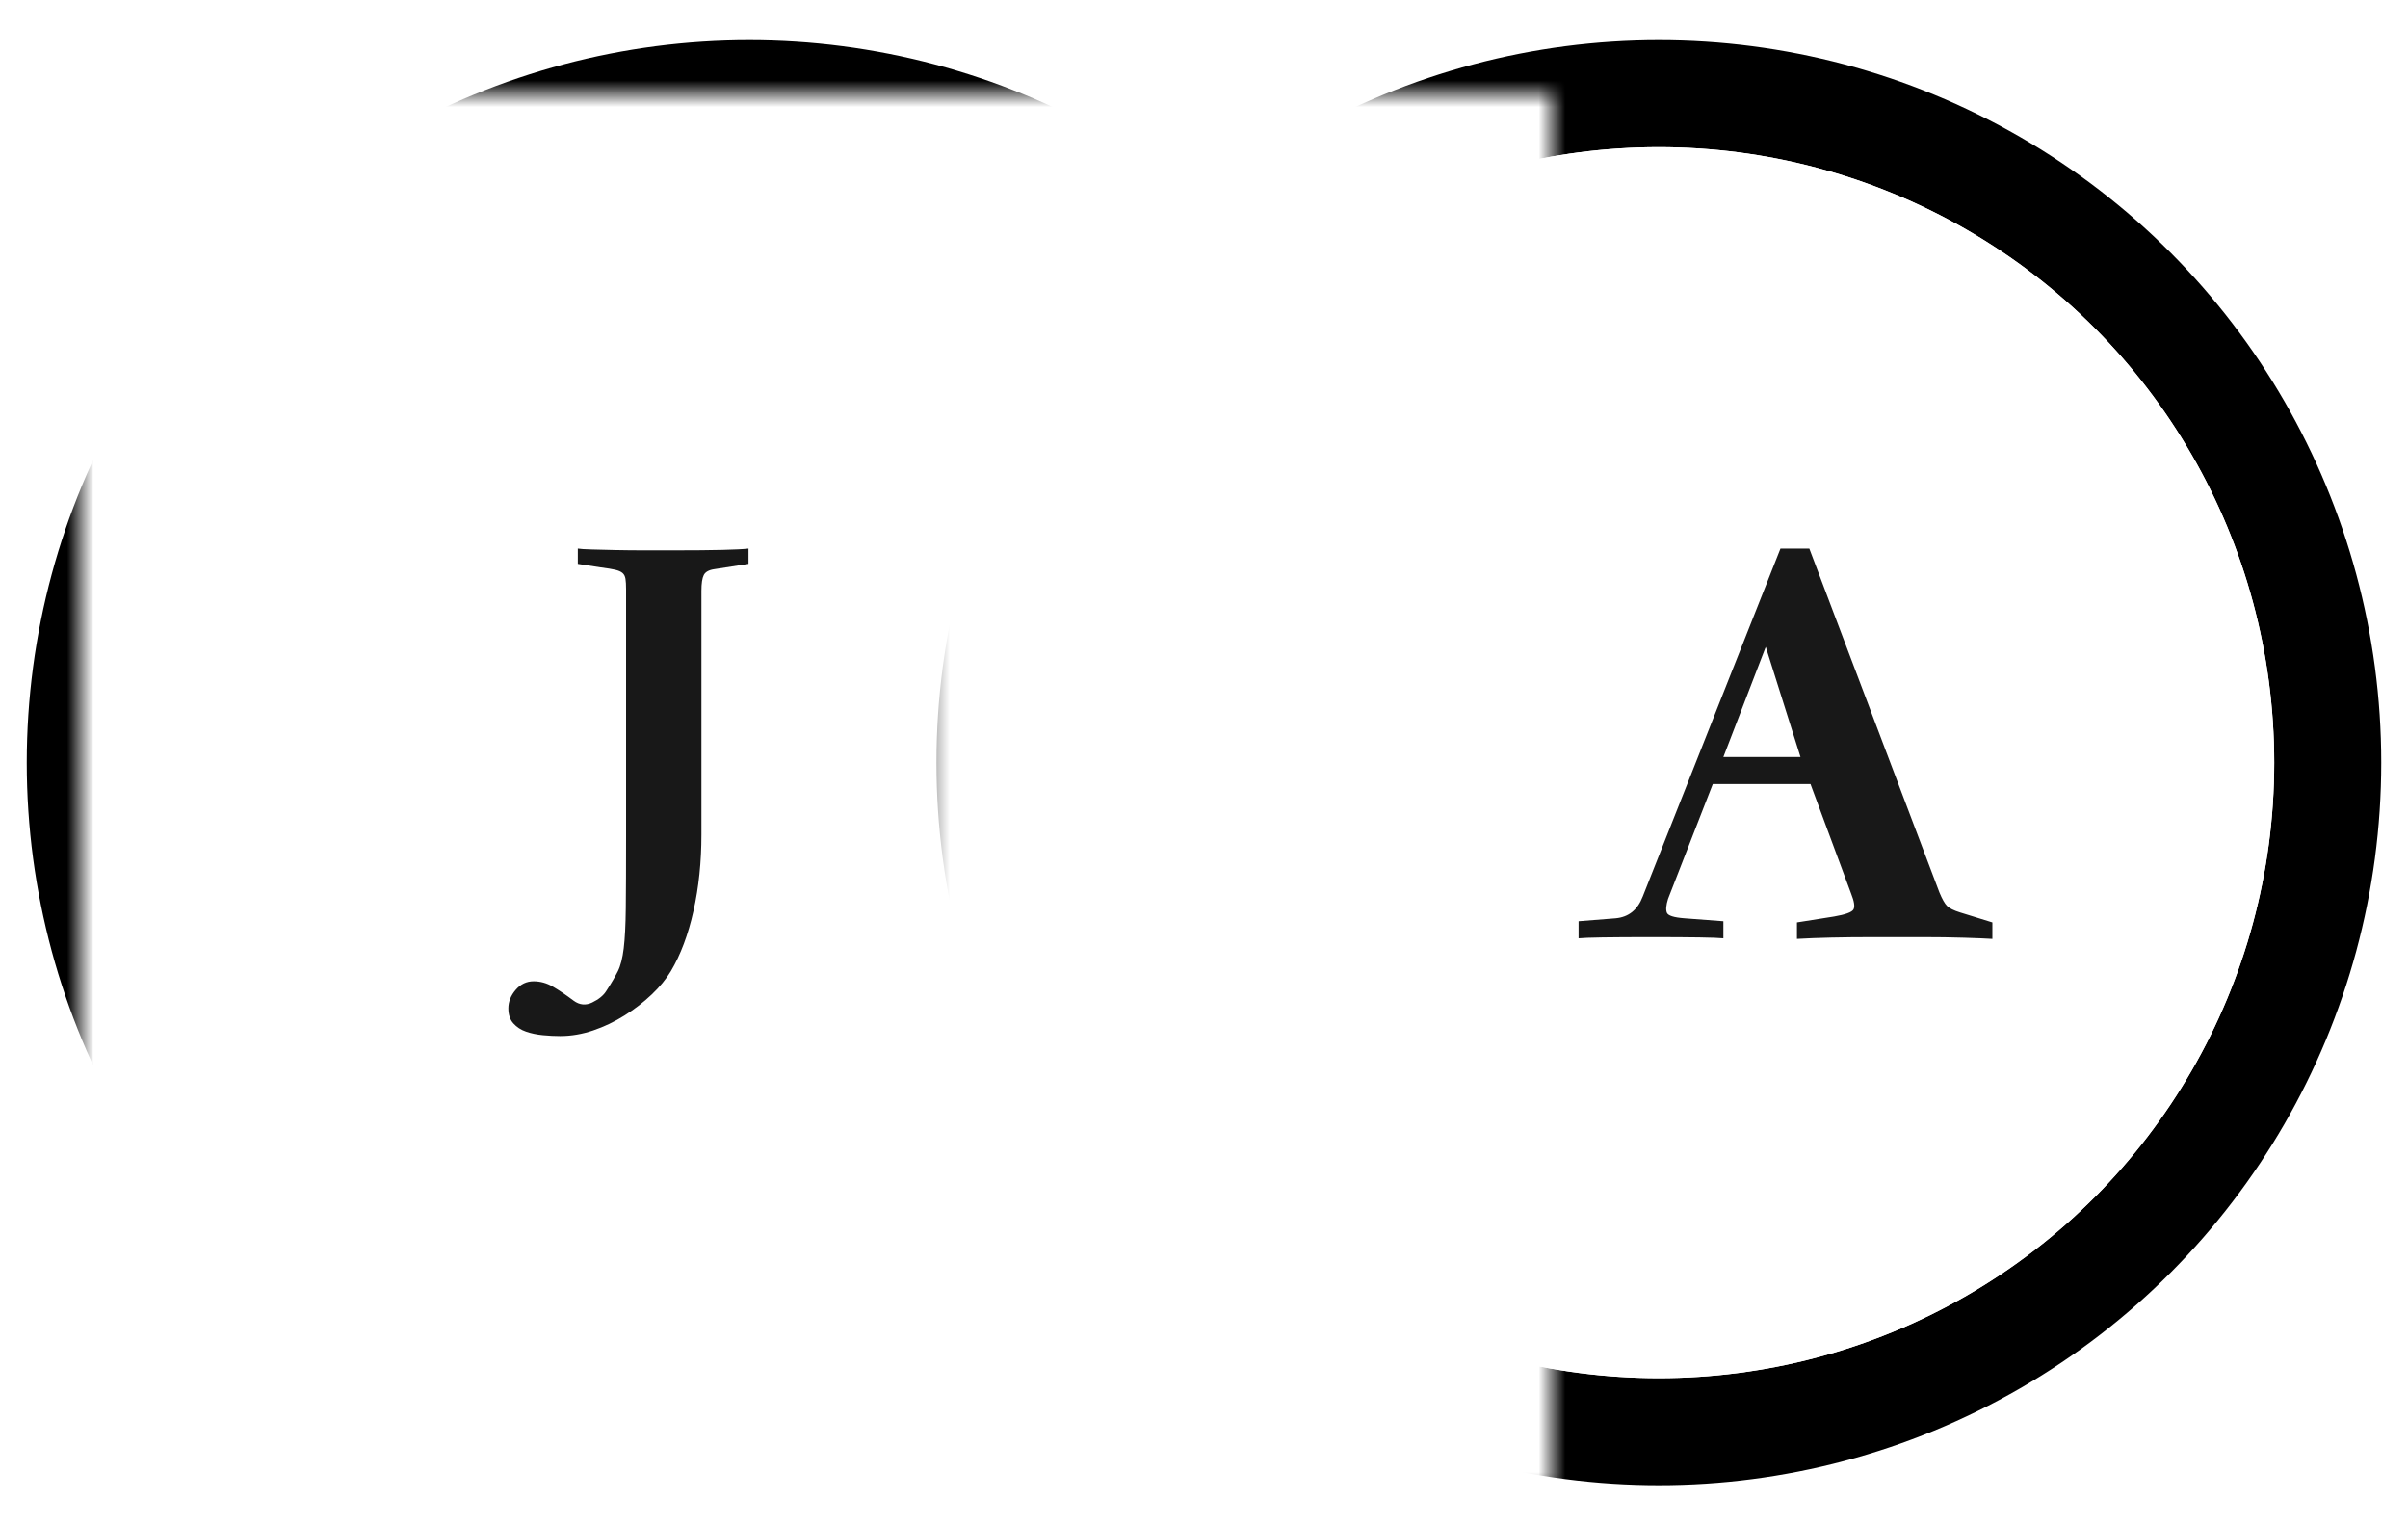 <?xml version="1.0" encoding="UTF-8" standalone="no"?>
<svg width="90px" height="57px" viewBox="0 0 90 57" version="1.1" xmlns="http://www.w3.org/2000/svg" xmlns:xlink="http://www.w3.org/1999/xlink">
    <!-- Generator: Sketch 3.8.3 (29802) - http://www.bohemiancoding.com/sketch -->
    <title>Group Copy</title>
    <desc>Created with Sketch.</desc>
    <defs>
        <rect id="path-1" x="-6100" y="-226" width="6571" height="1400"></rect>
        <mask id="mask-2" maskContentUnits="userSpaceOnUse" maskUnits="objectBoundingBox" x="0" y="0" width="6571" height="1400" fill="white">
            <use xlink:href="#path-1"></use>
        </mask>
        <rect id="path-3" x="-188" y="-88" width="466" height="853"></rect>
        <filter x="-50%" y="-50%" width="200%" height="200%" filterUnits="objectBoundingBox" id="filter-4">
            <feOffset dx="0" dy="2" in="SourceAlpha" result="shadowOffsetOuter1"></feOffset>
            <feGaussianBlur stdDeviation="1" in="shadowOffsetOuter1" result="shadowBlurOuter1"></feGaussianBlur>
            <feColorMatrix values="0 0 0 0 0   0 0 0 0 0   0 0 0 0 0  0 0 0 0.5 0" type="matrix" in="shadowBlurOuter1"></feColorMatrix>
        </filter>
        <circle id="path-5" cx="25" cy="25" r="25"></circle>
        <mask id="mask-6" maskContentUnits="userSpaceOnUse" maskUnits="objectBoundingBox" x="-3" y="-3" width="56" height="56">
            <rect x="-3" y="-3" width="56" height="56" fill="white"></rect>
            <use xlink:href="#path-5" fill="black"></use>
        </mask>
        <circle id="path-7" cx="59" cy="25" r="25"></circle>
        <mask id="mask-8" maskContentUnits="userSpaceOnUse" maskUnits="objectBoundingBox" x="-2.5" y="-2.5" width="55" height="55">
            <rect x="31.5" y="-2.5" width="55" height="55" fill="white"></rect>
            <use xlink:href="#path-7" fill="black"></use>
        </mask>
    </defs>
    <g id="Page-1" stroke="none" stroke-width="1" fill="none" fill-rule="evenodd">
        <use id="Rectangle-4" stroke="#979797" mask="url(#mask-2)" stroke-width="2" fill="#EBEBEB" xlink:href="#path-1"></use>
        <g id="Rectangle-12-Copy-2">
            <use fill="black" fill-opacity="1" filter="url(#filter-4)" xlink:href="#path-3"></use>
            <use fill="#FFFFFF" fill-rule="evenodd" xlink:href="#path-3"></use>
        </g>
        <g id="Group-Copy" transform="translate(3, 3.5)">
            <path d="M24.976,17.572 L23.7,17.77 C23.495,17.799 23.363,17.873 23.304,17.99 C23.245,18.107 23.216,18.305 23.216,18.584 L23.216,27.692 C23.216,28.704 23.117,29.654 22.919,30.541 C22.721,31.428 22.439,32.18 22.072,32.796 C21.896,33.089 21.658,33.379 21.357,33.665 C21.056,33.951 20.719,34.211 20.345,34.446 C19.971,34.681 19.579,34.868 19.168,35.007 C18.757,35.146 18.347,35.216 17.936,35.216 C17.731,35.216 17.514,35.205 17.287,35.183 C17.06,35.161 16.851,35.117 16.66,35.051 C16.469,34.985 16.312,34.882 16.187,34.743 C16.062,34.604 16,34.417 16,34.182 C16,33.933 16.092,33.702 16.275,33.489 C16.458,33.276 16.682,33.17 16.946,33.17 C17.195,33.17 17.434,33.236 17.661,33.368 C17.888,33.5 18.149,33.676 18.442,33.896 C18.662,34.057 18.893,34.079 19.135,33.962 C19.377,33.845 19.549,33.705 19.652,33.544 C19.843,33.251 19.989,33.001 20.092,32.796 C20.195,32.591 20.268,32.305 20.312,31.938 C20.356,31.571 20.382,31.073 20.389,30.442 C20.396,29.811 20.4,28.924 20.4,27.78 L20.4,18.518 C20.4,18.357 20.393,18.228 20.378,18.133 C20.363,18.038 20.327,17.964 20.268,17.913 C20.209,17.862 20.118,17.821 19.993,17.792 C19.868,17.763 19.689,17.733 19.454,17.704 L18.596,17.572 L18.596,17 C18.684,17.015 18.856,17.026 19.113,17.033 C19.37,17.04 19.667,17.048 20.004,17.055 C20.341,17.062 20.701,17.066 21.082,17.066 L22.204,17.066 C23.671,17.066 24.595,17.044 24.976,17 L24.976,17.572 Z" id="J" fill="#181818"></path>
            <path d="M61.016,25.8 L59.344,30.09 C59.271,30.325 59.256,30.497 59.3,30.607 C59.344,30.717 59.564,30.787 59.96,30.816 L61.412,30.926 L61.412,31.564 C61.265,31.549 60.968,31.538 60.521,31.531 C60.074,31.524 59.469,31.52 58.706,31.52 C57.943,31.52 57.338,31.524 56.891,31.531 C56.444,31.538 56.147,31.549 56,31.564 L56,30.926 L57.386,30.816 C57.87,30.772 58.207,30.501 58.398,30.002 L63.546,17 L64.624,17 L69.486,29.848 C69.589,30.097 69.684,30.266 69.772,30.354 C69.86,30.442 70.021,30.523 70.256,30.596 L71.466,30.97 L71.466,31.586 C71.246,31.571 70.894,31.557 70.41,31.542 C69.926,31.527 69.42,31.52 68.892,31.52 L67.044,31.52 C65.871,31.52 64.91,31.542 64.162,31.586 L64.162,30.97 L65.548,30.75 C65.973,30.677 66.215,30.589 66.274,30.486 C66.333,30.383 66.303,30.185 66.186,29.892 L64.668,25.8 L61.016,25.8 Z M64.294,24.788 L62.996,20.674 L61.412,24.788 L64.294,24.788 Z" id="A" fill="#181818"></path>
            <g id="Oval-1">
                <use stroke="#000000" stroke-width="4" xlink:href="#path-5"></use>
                <use stroke="#FFFFFF" mask="url(#mask-6)" stroke-width="6" xlink:href="#path-5"></use>
            </g>
            <g id="Oval-1-Copy">
                <use stroke="#000000" stroke-width="4" xlink:href="#path-7"></use>
                <use stroke="#FFFFFF" mask="url(#mask-8)" stroke-width="5" xlink:href="#path-7"></use>
            </g>
            <circle id="Oval-1-Copy-2" stroke="#FFFFFF" stroke-width="2" cx="59" cy="25" r="22"></circle>
        </g>
    </g>
</svg>